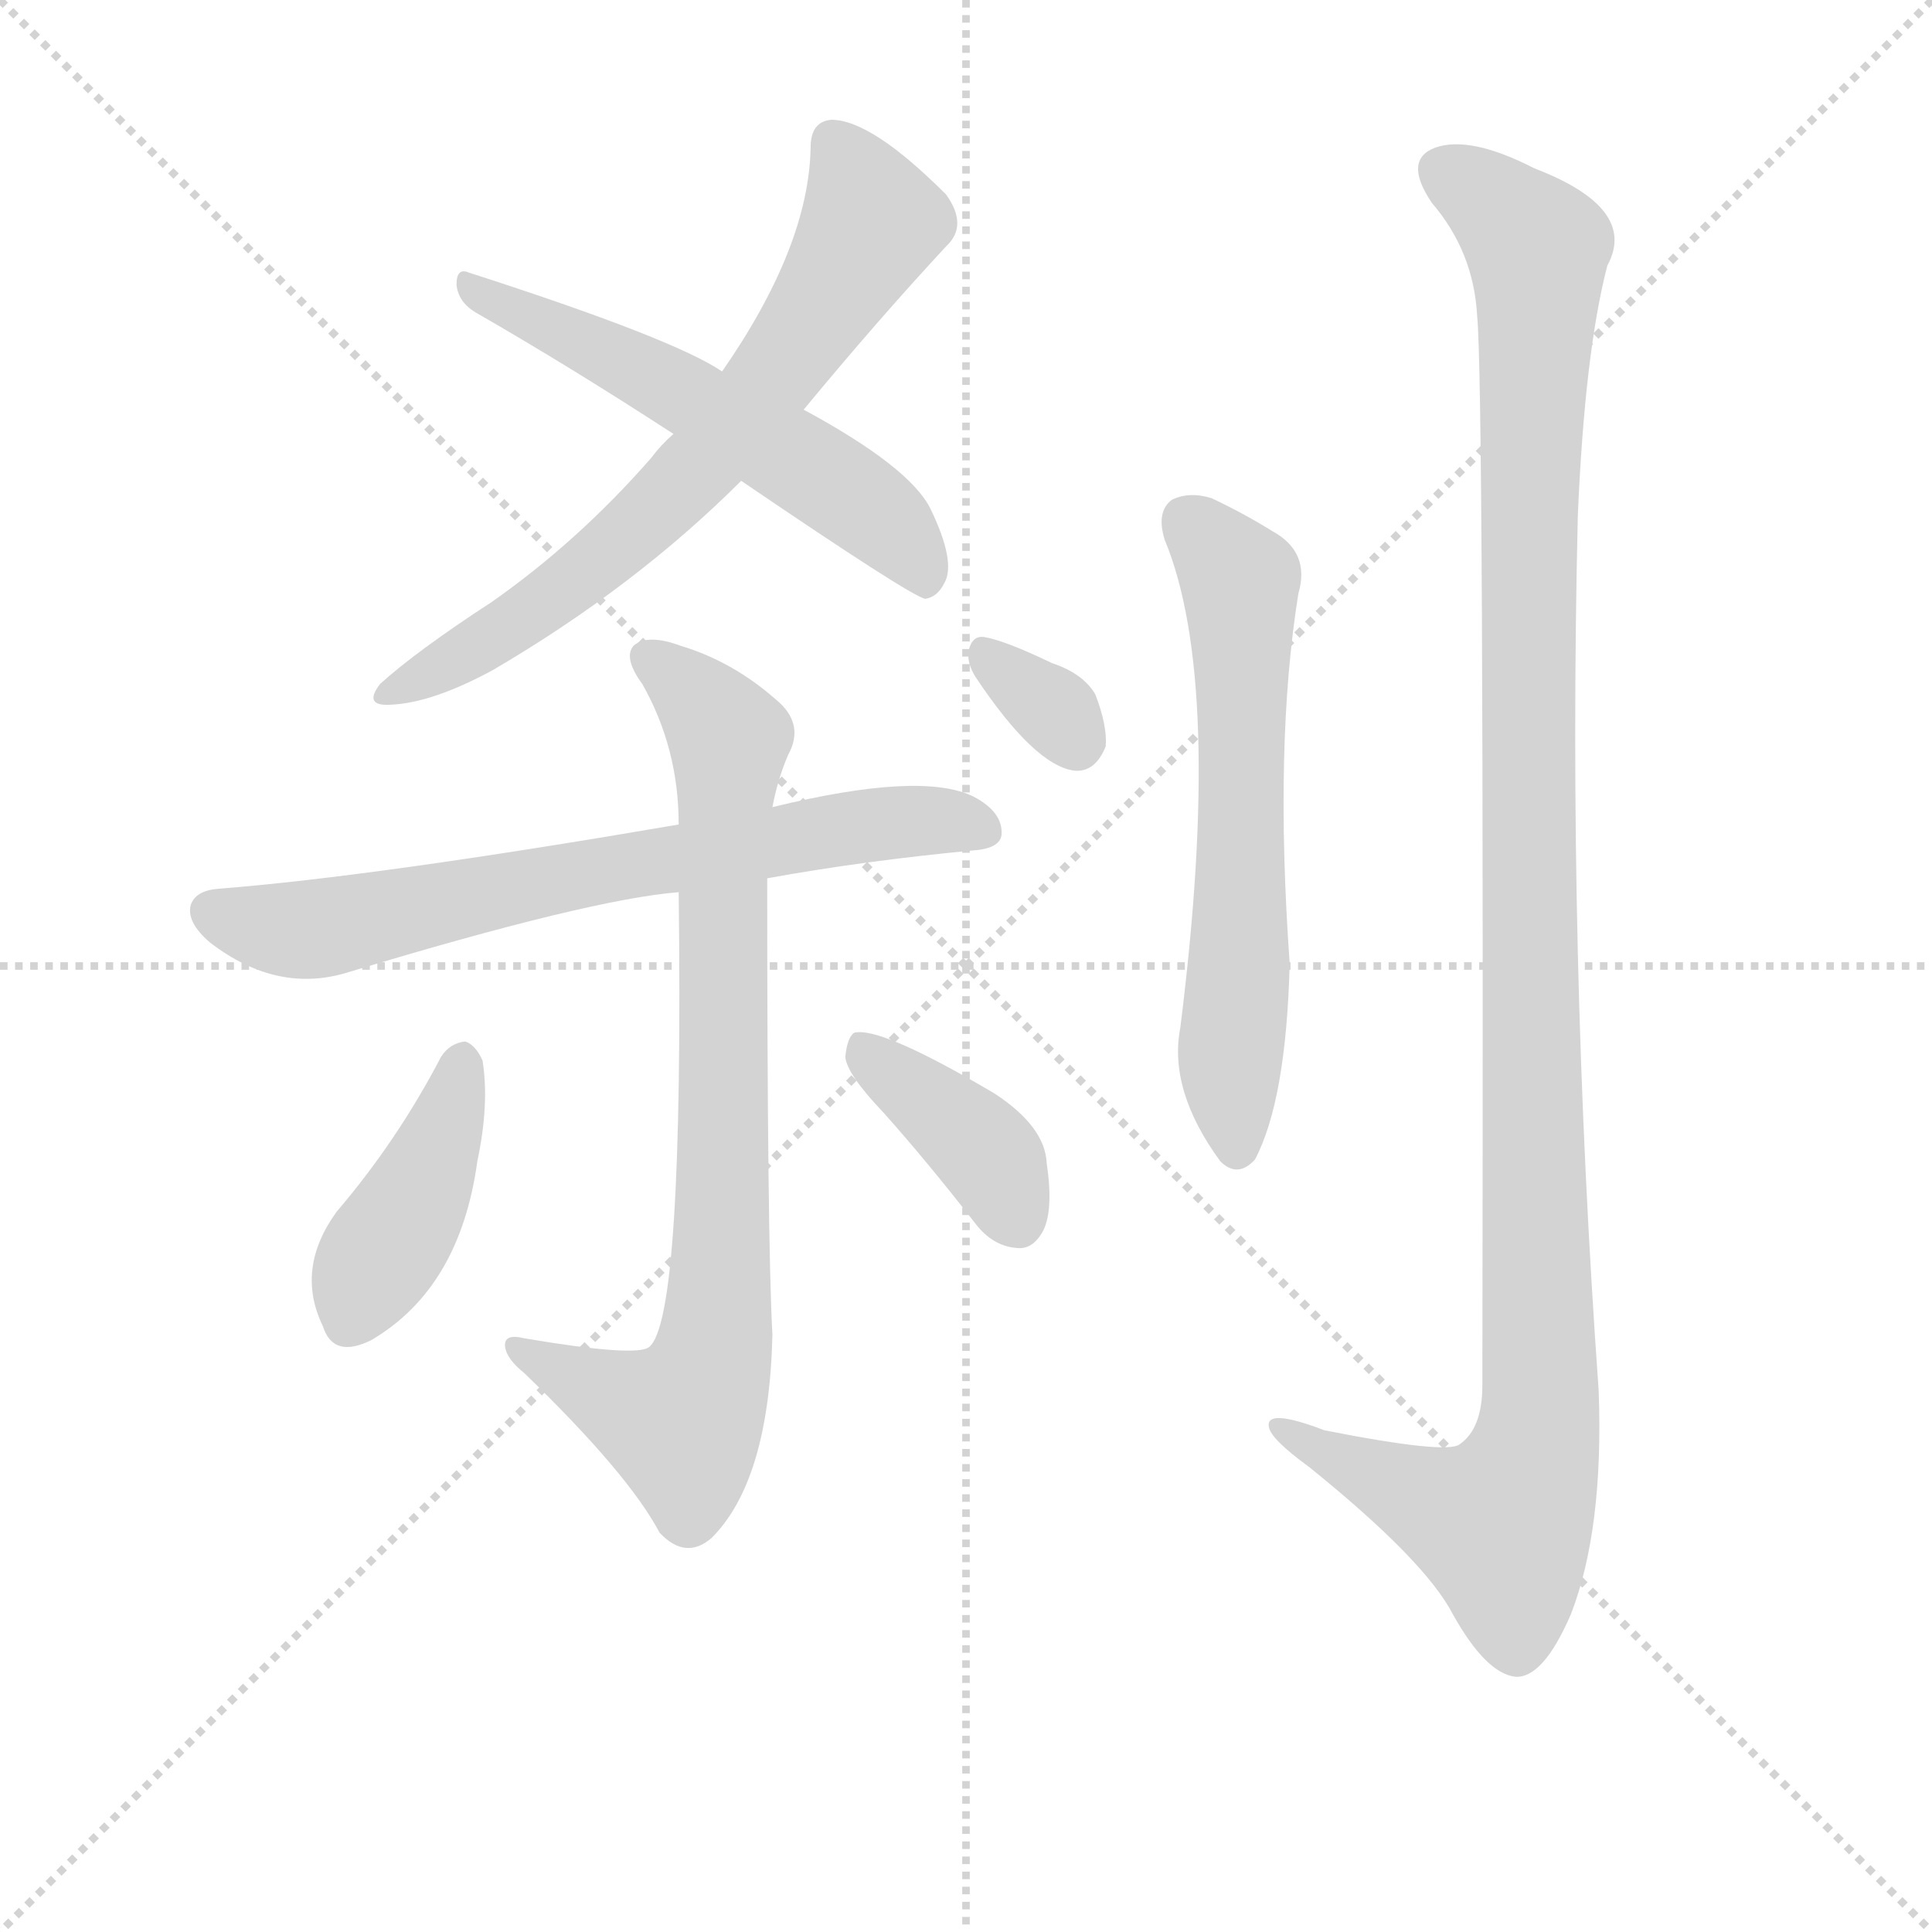 <svg version="1.1" viewBox="0 0 1024 1024" xmlns="http://www.w3.org/2000/svg">
  <g stroke="lightgray" stroke-dasharray="1,1" stroke-width="1" transform="scale(4, 4)">
    <line x1="0" y1="0" x2="256" y2="256"></line>
    <line x1="256" y1="0" x2="0" y2="256"></line>
    <line x1="128" y1="0" x2="128" y2="256"></line>
    <line x1="0" y1="128" x2="256" y2="128"></line>
  </g>
  <g transform="scale(0.92, -0.92) translate(60, -830)">
    <style type="text/css">
      
        @keyframes keyframes0 {
          from {
            stroke: blue;
            stroke-dashoffset: 696;
            stroke-width: 128;
          }
          69% {
            animation-timing-function: step-end;
            stroke: blue;
            stroke-dashoffset: 0;
            stroke-width: 128;
          }
          to {
            stroke: black;
            stroke-width: 1024;
          }
        }
        #make-me-a-hanzi-animation-0 {
          animation: keyframes0 0.816s both;
          animation-delay: 0s;
          animation-timing-function: linear;
        }
      
        @keyframes keyframes1 {
          from {
            stroke: blue;
            stroke-dashoffset: 573;
            stroke-width: 128;
          }
          65% {
            animation-timing-function: step-end;
            stroke: blue;
            stroke-dashoffset: 0;
            stroke-width: 128;
          }
          to {
            stroke: black;
            stroke-width: 1024;
          }
        }
        #make-me-a-hanzi-animation-1 {
          animation: keyframes1 0.716s both;
          animation-delay: 0.816s;
          animation-timing-function: linear;
        }
      
        @keyframes keyframes2 {
          from {
            stroke: blue;
            stroke-dashoffset: 708;
            stroke-width: 128;
          }
          70% {
            animation-timing-function: step-end;
            stroke: blue;
            stroke-dashoffset: 0;
            stroke-width: 128;
          }
          to {
            stroke: black;
            stroke-width: 1024;
          }
        }
        #make-me-a-hanzi-animation-2 {
          animation: keyframes2 0.826s both;
          animation-delay: 1.533s;
          animation-timing-function: linear;
        }
      
        @keyframes keyframes3 {
          from {
            stroke: blue;
            stroke-dashoffset: 824;
            stroke-width: 128;
          }
          73% {
            animation-timing-function: step-end;
            stroke: blue;
            stroke-dashoffset: 0;
            stroke-width: 128;
          }
          to {
            stroke: black;
            stroke-width: 1024;
          }
        }
        #make-me-a-hanzi-animation-3 {
          animation: keyframes3 0.921s both;
          animation-delay: 2.359s;
          animation-timing-function: linear;
        }
      
        @keyframes keyframes4 {
          from {
            stroke: blue;
            stroke-dashoffset: 419;
            stroke-width: 128;
          }
          58% {
            animation-timing-function: step-end;
            stroke: blue;
            stroke-dashoffset: 0;
            stroke-width: 128;
          }
          to {
            stroke: black;
            stroke-width: 1024;
          }
        }
        #make-me-a-hanzi-animation-4 {
          animation: keyframes4 0.591s both;
          animation-delay: 3.279s;
          animation-timing-function: linear;
        }
      
        @keyframes keyframes5 {
          from {
            stroke: blue;
            stroke-dashoffset: 395;
            stroke-width: 128;
          }
          56% {
            animation-timing-function: step-end;
            stroke: blue;
            stroke-dashoffset: 0;
            stroke-width: 128;
          }
          to {
            stroke: black;
            stroke-width: 1024;
          }
        }
        #make-me-a-hanzi-animation-5 {
          animation: keyframes5 0.571s both;
          animation-delay: 3.87s;
          animation-timing-function: linear;
        }
      
        @keyframes keyframes6 {
          from {
            stroke: blue;
            stroke-dashoffset: 326;
            stroke-width: 128;
          }
          51% {
            animation-timing-function: step-end;
            stroke: blue;
            stroke-dashoffset: 0;
            stroke-width: 128;
          }
          to {
            stroke: black;
            stroke-width: 1024;
          }
        }
        #make-me-a-hanzi-animation-6 {
          animation: keyframes6 0.515s both;
          animation-delay: 4.442s;
          animation-timing-function: linear;
        }
      
        @keyframes keyframes7 {
          from {
            stroke: blue;
            stroke-dashoffset: 630;
            stroke-width: 128;
          }
          67% {
            animation-timing-function: step-end;
            stroke: blue;
            stroke-dashoffset: 0;
            stroke-width: 128;
          }
          to {
            stroke: black;
            stroke-width: 1024;
          }
        }
        #make-me-a-hanzi-animation-7 {
          animation: keyframes7 0.763s both;
          animation-delay: 4.957s;
          animation-timing-function: linear;
        }
      
        @keyframes keyframes8 {
          from {
            stroke: blue;
            stroke-dashoffset: 1208;
            stroke-width: 128;
          }
          80% {
            animation-timing-function: step-end;
            stroke: blue;
            stroke-dashoffset: 0;
            stroke-width: 128;
          }
          to {
            stroke: black;
            stroke-width: 1024;
          }
        }
        #make-me-a-hanzi-animation-8 {
          animation: keyframes8 1.233s both;
          animation-delay: 5.72s;
          animation-timing-function: linear;
        }
      
    </style>
    
      <path d="M 403 594 Q 446 646 485 688 Q 498 700 485 718 Q 442 761 419 761 Q 407 760 407 745 Q 406 688 356 616 L 328 580 Q 321 574 315 566 Q 273 518 223 483 Q 180 455 159 436 Q 149 423 165 424 Q 189 425 224 444 Q 306 492 367 553 L 403 594 Z" fill="lightgray"></path>
    
      <path d="M 367 553 Q 464 487 473 485 Q 480 486 484 494 Q 491 506 476 537 Q 464 561 403 594 L 356 616 Q 328 635 210 673 Q 203 676 203 666 Q 204 656 214 650 Q 268 619 328 580 L 367 553 Z" fill="lightgray"></path>
    
      <path d="M 382 324 Q 437 334 500 340 Q 516 341 517 349 Q 518 362 501 371 Q 471 386 385 365 L 331 355 Q 156 325 66 318 Q 53 317 50 309 Q 47 299 61 287 Q 100 257 141 270 Q 280 312 331 316 L 382 324 Z" fill="lightgray"></path>
    
      <path d="M 331 316 Q 334 70 314 54 Q 307 48 242 59 Q 230 62 231 54 Q 232 47 242 39 Q 302 -19 320 -53 Q 335 -69 350 -56 Q 383 -23 385 61 Q 382 115 382 324 L 385 365 Q 388 381 394 395 Q 404 413 387 427 Q 362 449 332 458 Q 313 465 305 458 Q 299 451 310 436 Q 331 399 331 355 L 331 316 Z" fill="lightgray"></path>
    
      <path d="M 194 221 Q 169 173 134 132 Q 110 99 126 66 Q 132 47 154 58 Q 205 88 215 161 Q 222 194 218 219 Q 214 228 208 230 Q 199 229 194 221 Z" fill="lightgray"></path>
    
      <path d="M 449 189 Q 474 161 502 125 Q 512 112 526 111 Q 535 110 541 121 Q 547 133 543 160 Q 542 181 513 200 Q 447 239 432 235 Q 428 232 427 221 Q 428 211 449 189 Z" fill="lightgray"></path>
    
      <path d="M 502 440 Q 536 389 559 386 Q 571 385 577 400 Q 578 412 571 430 Q 564 442 546 448 Q 519 461 507 463 Q 500 464 498 455 Q 497 448 502 440 Z" fill="lightgray"></path>
    
      <path d="M 611 519 Q 645 437 620 238 Q 613 202 643 161 Q 653 151 663 162 Q 681 196 683 275 Q 674 401 688 488 Q 695 512 673 524 Q 657 534 638 543 Q 625 547 615 542 Q 606 535 611 519 Z" fill="lightgray"></path>
    
      <path d="M 791 648 Q 795 609 794 32 Q 794 7 781 -2 Q 774 -8 703 6 Q 669 19 671 8 Q 672 1 694 -15 Q 761 -69 777 -100 Q 796 -134 813 -136 Q 829 -137 845 -100 Q 864 -51 861 29 Q 843 281 849 533 Q 853 627 866 677 Q 884 710 824 733 Q 787 752 767 745 Q 748 738 765 713 Q 789 685 791 648 Z" fill="lightgray"></path>
    
    
      <clipPath id="make-me-a-hanzi-clip-0">
        <path d="M 403 594 Q 446 646 485 688 Q 498 700 485 718 Q 442 761 419 761 Q 407 760 407 745 Q 406 688 356 616 L 328 580 Q 321 574 315 566 Q 273 518 223 483 Q 180 455 159 436 Q 149 423 165 424 Q 189 425 224 444 Q 306 492 367 553 L 403 594 Z"></path>
      </clipPath>
      <path clip-path="url(#make-me-a-hanzi-clip-0)" d="M 420 748 L 433 728 L 441 699 L 380 605 L 346 564 L 272 496 L 169 434" fill="none" id="make-me-a-hanzi-animation-0" stroke-dasharray="568 1136" stroke-linecap="round"></path>
    
      <clipPath id="make-me-a-hanzi-clip-1">
        <path d="M 367 553 Q 464 487 473 485 Q 480 486 484 494 Q 491 506 476 537 Q 464 561 403 594 L 356 616 Q 328 635 210 673 Q 203 676 203 666 Q 204 656 214 650 Q 268 619 328 580 L 367 553 Z"></path>
      </clipPath>
      <path clip-path="url(#make-me-a-hanzi-clip-1)" d="M 212 664 L 327 607 L 429 546 L 460 518 L 475 494" fill="none" id="make-me-a-hanzi-animation-1" stroke-dasharray="445 890" stroke-linecap="round"></path>
    
      <clipPath id="make-me-a-hanzi-clip-2">
        <path d="M 382 324 Q 437 334 500 340 Q 516 341 517 349 Q 518 362 501 371 Q 471 386 385 365 L 331 355 Q 156 325 66 318 Q 53 317 50 309 Q 47 299 61 287 Q 100 257 141 270 Q 280 312 331 316 L 382 324 Z"></path>
      </clipPath>
      <path clip-path="url(#make-me-a-hanzi-clip-2)" d="M 61 305 L 119 294 L 436 355 L 484 357 L 506 352" fill="none" id="make-me-a-hanzi-animation-2" stroke-dasharray="580 1160" stroke-linecap="round"></path>
    
      <clipPath id="make-me-a-hanzi-clip-3">
        <path d="M 331 316 Q 334 70 314 54 Q 307 48 242 59 Q 230 62 231 54 Q 232 47 242 39 Q 302 -19 320 -53 Q 335 -69 350 -56 Q 383 -23 385 61 Q 382 115 382 324 L 385 365 Q 388 381 394 395 Q 404 413 387 427 Q 362 449 332 458 Q 313 465 305 458 Q 299 451 310 436 Q 331 399 331 355 L 331 316 Z"></path>
      </clipPath>
      <path clip-path="url(#make-me-a-hanzi-clip-3)" d="M 313 452 L 360 404 L 352 52 L 332 11 L 238 53" fill="none" id="make-me-a-hanzi-animation-3" stroke-dasharray="696 1392" stroke-linecap="round"></path>
    
      <clipPath id="make-me-a-hanzi-clip-4">
        <path d="M 194 221 Q 169 173 134 132 Q 110 99 126 66 Q 132 47 154 58 Q 205 88 215 161 Q 222 194 218 219 Q 214 228 208 230 Q 199 229 194 221 Z"></path>
      </clipPath>
      <path clip-path="url(#make-me-a-hanzi-clip-4)" d="M 207 219 L 181 143 L 142 70" fill="none" id="make-me-a-hanzi-animation-4" stroke-dasharray="291 582" stroke-linecap="round"></path>
    
      <clipPath id="make-me-a-hanzi-clip-5">
        <path d="M 449 189 Q 474 161 502 125 Q 512 112 526 111 Q 535 110 541 121 Q 547 133 543 160 Q 542 181 513 200 Q 447 239 432 235 Q 428 232 427 221 Q 428 211 449 189 Z"></path>
      </clipPath>
      <path clip-path="url(#make-me-a-hanzi-clip-5)" d="M 435 226 L 509 165 L 527 126" fill="none" id="make-me-a-hanzi-animation-5" stroke-dasharray="267 534" stroke-linecap="round"></path>
    
      <clipPath id="make-me-a-hanzi-clip-6">
        <path d="M 502 440 Q 536 389 559 386 Q 571 385 577 400 Q 578 412 571 430 Q 564 442 546 448 Q 519 461 507 463 Q 500 464 498 455 Q 497 448 502 440 Z"></path>
      </clipPath>
      <path clip-path="url(#make-me-a-hanzi-clip-6)" d="M 509 452 L 560 404" fill="none" id="make-me-a-hanzi-animation-6" stroke-dasharray="198 396" stroke-linecap="round"></path>
    
      <clipPath id="make-me-a-hanzi-clip-7">
        <path d="M 611 519 Q 645 437 620 238 Q 613 202 643 161 Q 653 151 663 162 Q 681 196 683 275 Q 674 401 688 488 Q 695 512 673 524 Q 657 534 638 543 Q 625 547 615 542 Q 606 535 611 519 Z"></path>
      </clipPath>
      <path clip-path="url(#make-me-a-hanzi-clip-7)" d="M 624 531 L 651 500 L 655 486 L 655 300 L 649 229 L 653 168" fill="none" id="make-me-a-hanzi-animation-7" stroke-dasharray="502 1004" stroke-linecap="round"></path>
    
      <clipPath id="make-me-a-hanzi-clip-8">
        <path d="M 791 648 Q 795 609 794 32 Q 794 7 781 -2 Q 774 -8 703 6 Q 669 19 671 8 Q 672 1 694 -15 Q 761 -69 777 -100 Q 796 -134 813 -136 Q 829 -137 845 -100 Q 864 -51 861 29 Q 843 281 849 533 Q 853 627 866 677 Q 884 710 824 733 Q 787 752 767 745 Q 748 738 765 713 Q 789 685 791 648 Z"></path>
      </clipPath>
      <path clip-path="url(#make-me-a-hanzi-clip-8)" d="M 770 732 L 792 720 L 826 687 L 820 281 L 826 4 L 805 -48 L 764 -36 L 677 8" fill="none" id="make-me-a-hanzi-animation-8" stroke-dasharray="1080 2160" stroke-linecap="round"></path>
    
  </g>
</svg>